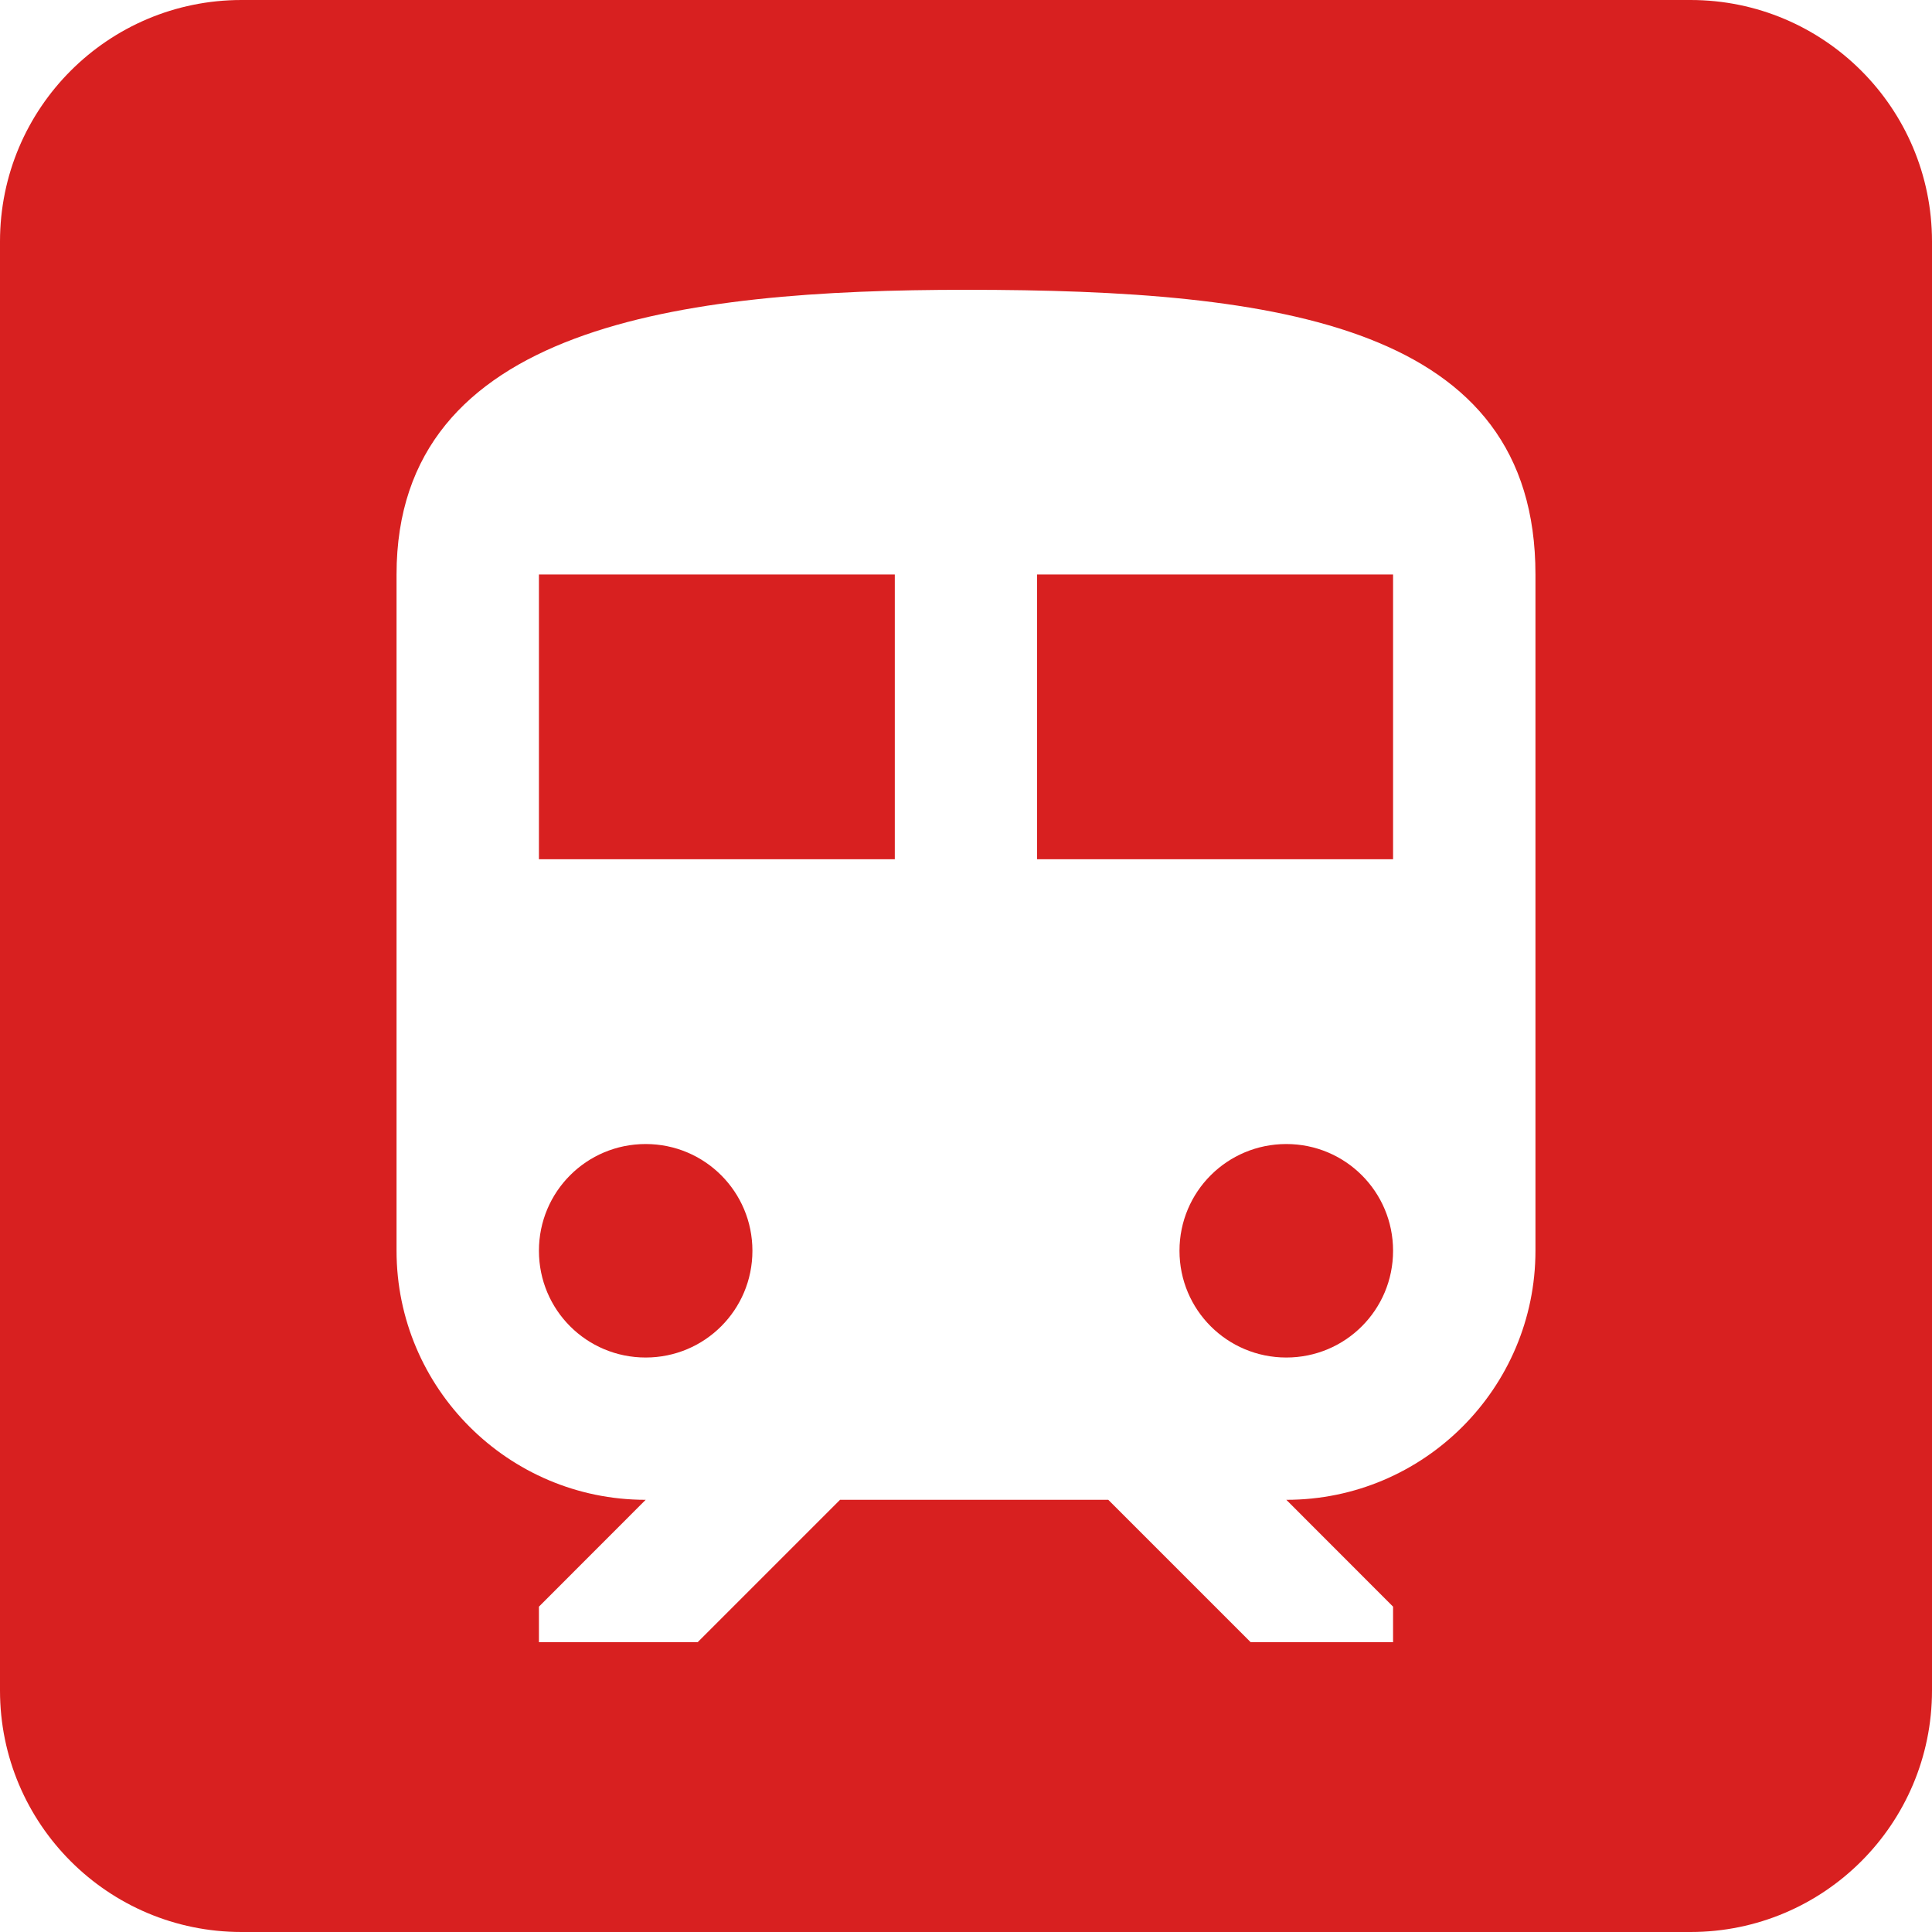 <svg width="20" height="20" viewBox="0 0 20 20" fill="none" xmlns="http://www.w3.org/2000/svg">
<g clip-path="url(#clip0_6708_3735)">
<path fill-rule="evenodd" clip-rule="evenodd" d="M2.5 0C1.119 0 0 1.119 0 2.5V17.5C0 18.881 1.119 20 2.5 20H17.5C18.881 20 20 18.881 20 17.5V2.5C20 1.119 18.881 0 17.5 0H2.5ZM4.105 5.947C4.105 3.368 7.052 3 10 3C13.257 3 15.895 3.368 15.895 5.947V12.947C15.895 14.37 14.738 15.526 13.316 15.526L14.421 16.632V17H12.947L11.473 15.526H8.696L7.222 17H5.579V16.632L6.684 15.526C5.262 15.526 4.105 14.37 4.105 12.947V5.947ZM5.579 12.948C5.579 13.56 6.072 14.053 6.684 14.053C7.295 14.053 7.789 13.56 7.789 12.948C7.789 12.336 7.295 11.843 6.684 11.843C6.072 11.843 5.579 12.336 5.579 12.948ZM9.263 8.895H5.579V5.947H9.263V8.895ZM10.736 5.947V8.895H14.421V5.947H10.736ZM13.316 14.053C12.704 14.053 12.21 13.56 12.21 12.948C12.21 12.336 12.704 11.843 13.316 11.843C13.927 11.843 14.421 12.336 14.421 12.948C14.421 13.56 13.927 14.053 13.316 14.053Z" fill="#D82020"/>
</g>
<defs>
<clipPath id="clip0_6708_3735">
<rect width="20" height="20" fill="white"/>
</clipPath>
</defs>
</svg>

